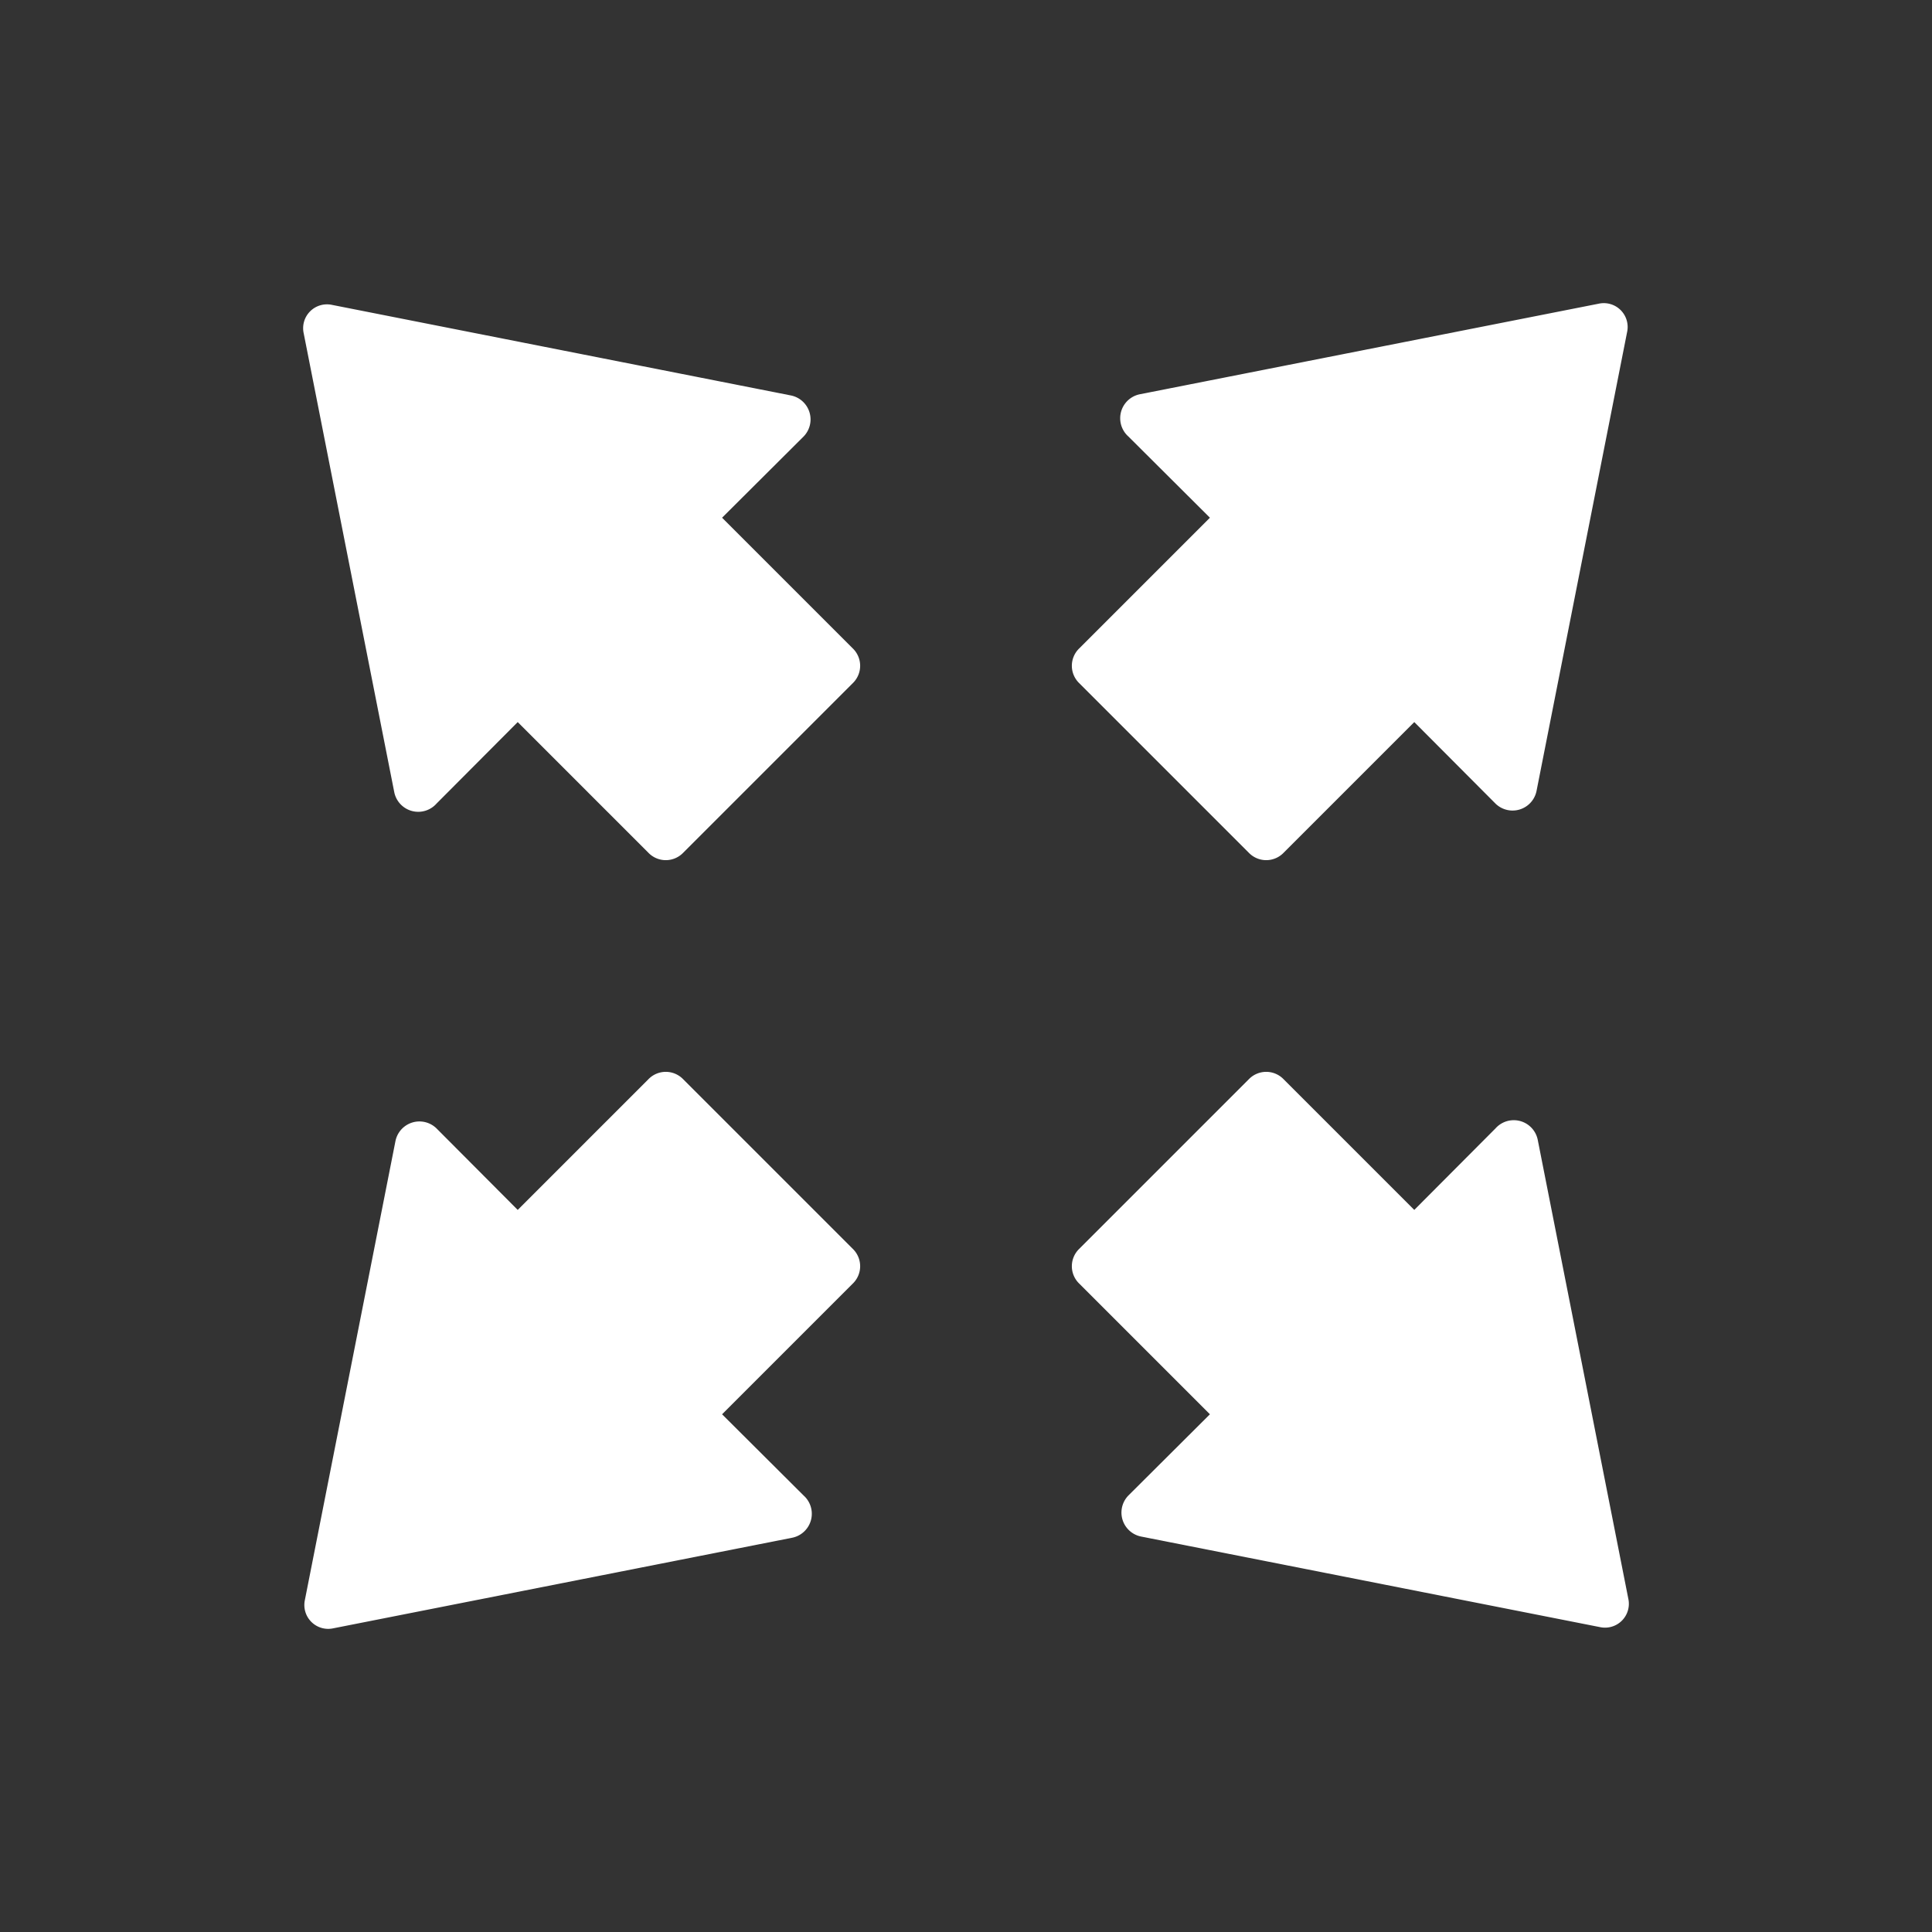 <svg xmlns="http://www.w3.org/2000/svg" viewBox="0 0 64 64"><rect x="0" y="0" width="64" height="64" fill="#333333" stroke="none"/><defs><style>.cls-1{opacity:0;}.cls-2,.cls-3{fill:#fff;}.cls-3{fill-rule:evenodd;}</style></defs><title>Arrows Expand White </title><g id="Layer_2" data-name="Layer 2"><g id="Layer_3" data-name="Layer 3"><g class="cls-1"><rect class="cls-2" width="64" height="64"/></g><path class="cls-3" d="M49.54,37.38l-2.69,2.7-4.34-4.34a.8.8,0,0,0-1.13,0l-5.64,5.64a.8.8,0,0,0,0,1.13l4.34,4.34-2.7,2.69a.81.81,0,0,0,.42,1.36l15.2,3a.79.79,0,0,0,.94-.94l-3-15.2A.81.81,0,0,0,49.54,37.38Z"/><path class="cls-3" d="M14.46,26.62l2.69-2.7,4.34,4.34a.8.8,0,0,0,1.13,0l5.64-5.64a.8.8,0,0,0,0-1.13l-4.34-4.34,2.7-2.69a.81.81,0,0,0-.42-1.36l-15.2-3a.79.79,0,0,0-.94.94l3,15.2A.81.81,0,0,0,14.46,26.62Z"/><path class="cls-3" d="M26.62,49.54l-2.7-2.69,4.34-4.34a.8.8,0,0,0,0-1.13l-5.64-5.64a.8.8,0,0,0-1.13,0l-4.34,4.34-2.69-2.7a.81.81,0,0,0-1.36.42l-3,15.2a.79.79,0,0,0,.94.94l15.2-3A.81.81,0,0,0,26.62,49.54Z"/><path class="cls-3" d="M37.38,14.46l2.7,2.69-4.34,4.34a.8.8,0,0,0,0,1.13l5.64,5.64a.8.8,0,0,0,1.13,0l4.34-4.34,2.69,2.7a.81.81,0,0,0,1.36-.42l3-15.2a.79.79,0,0,0-.94-.94l-15.2,3A.81.81,0,0,0,37.38,14.46Z"/></g></g></svg>